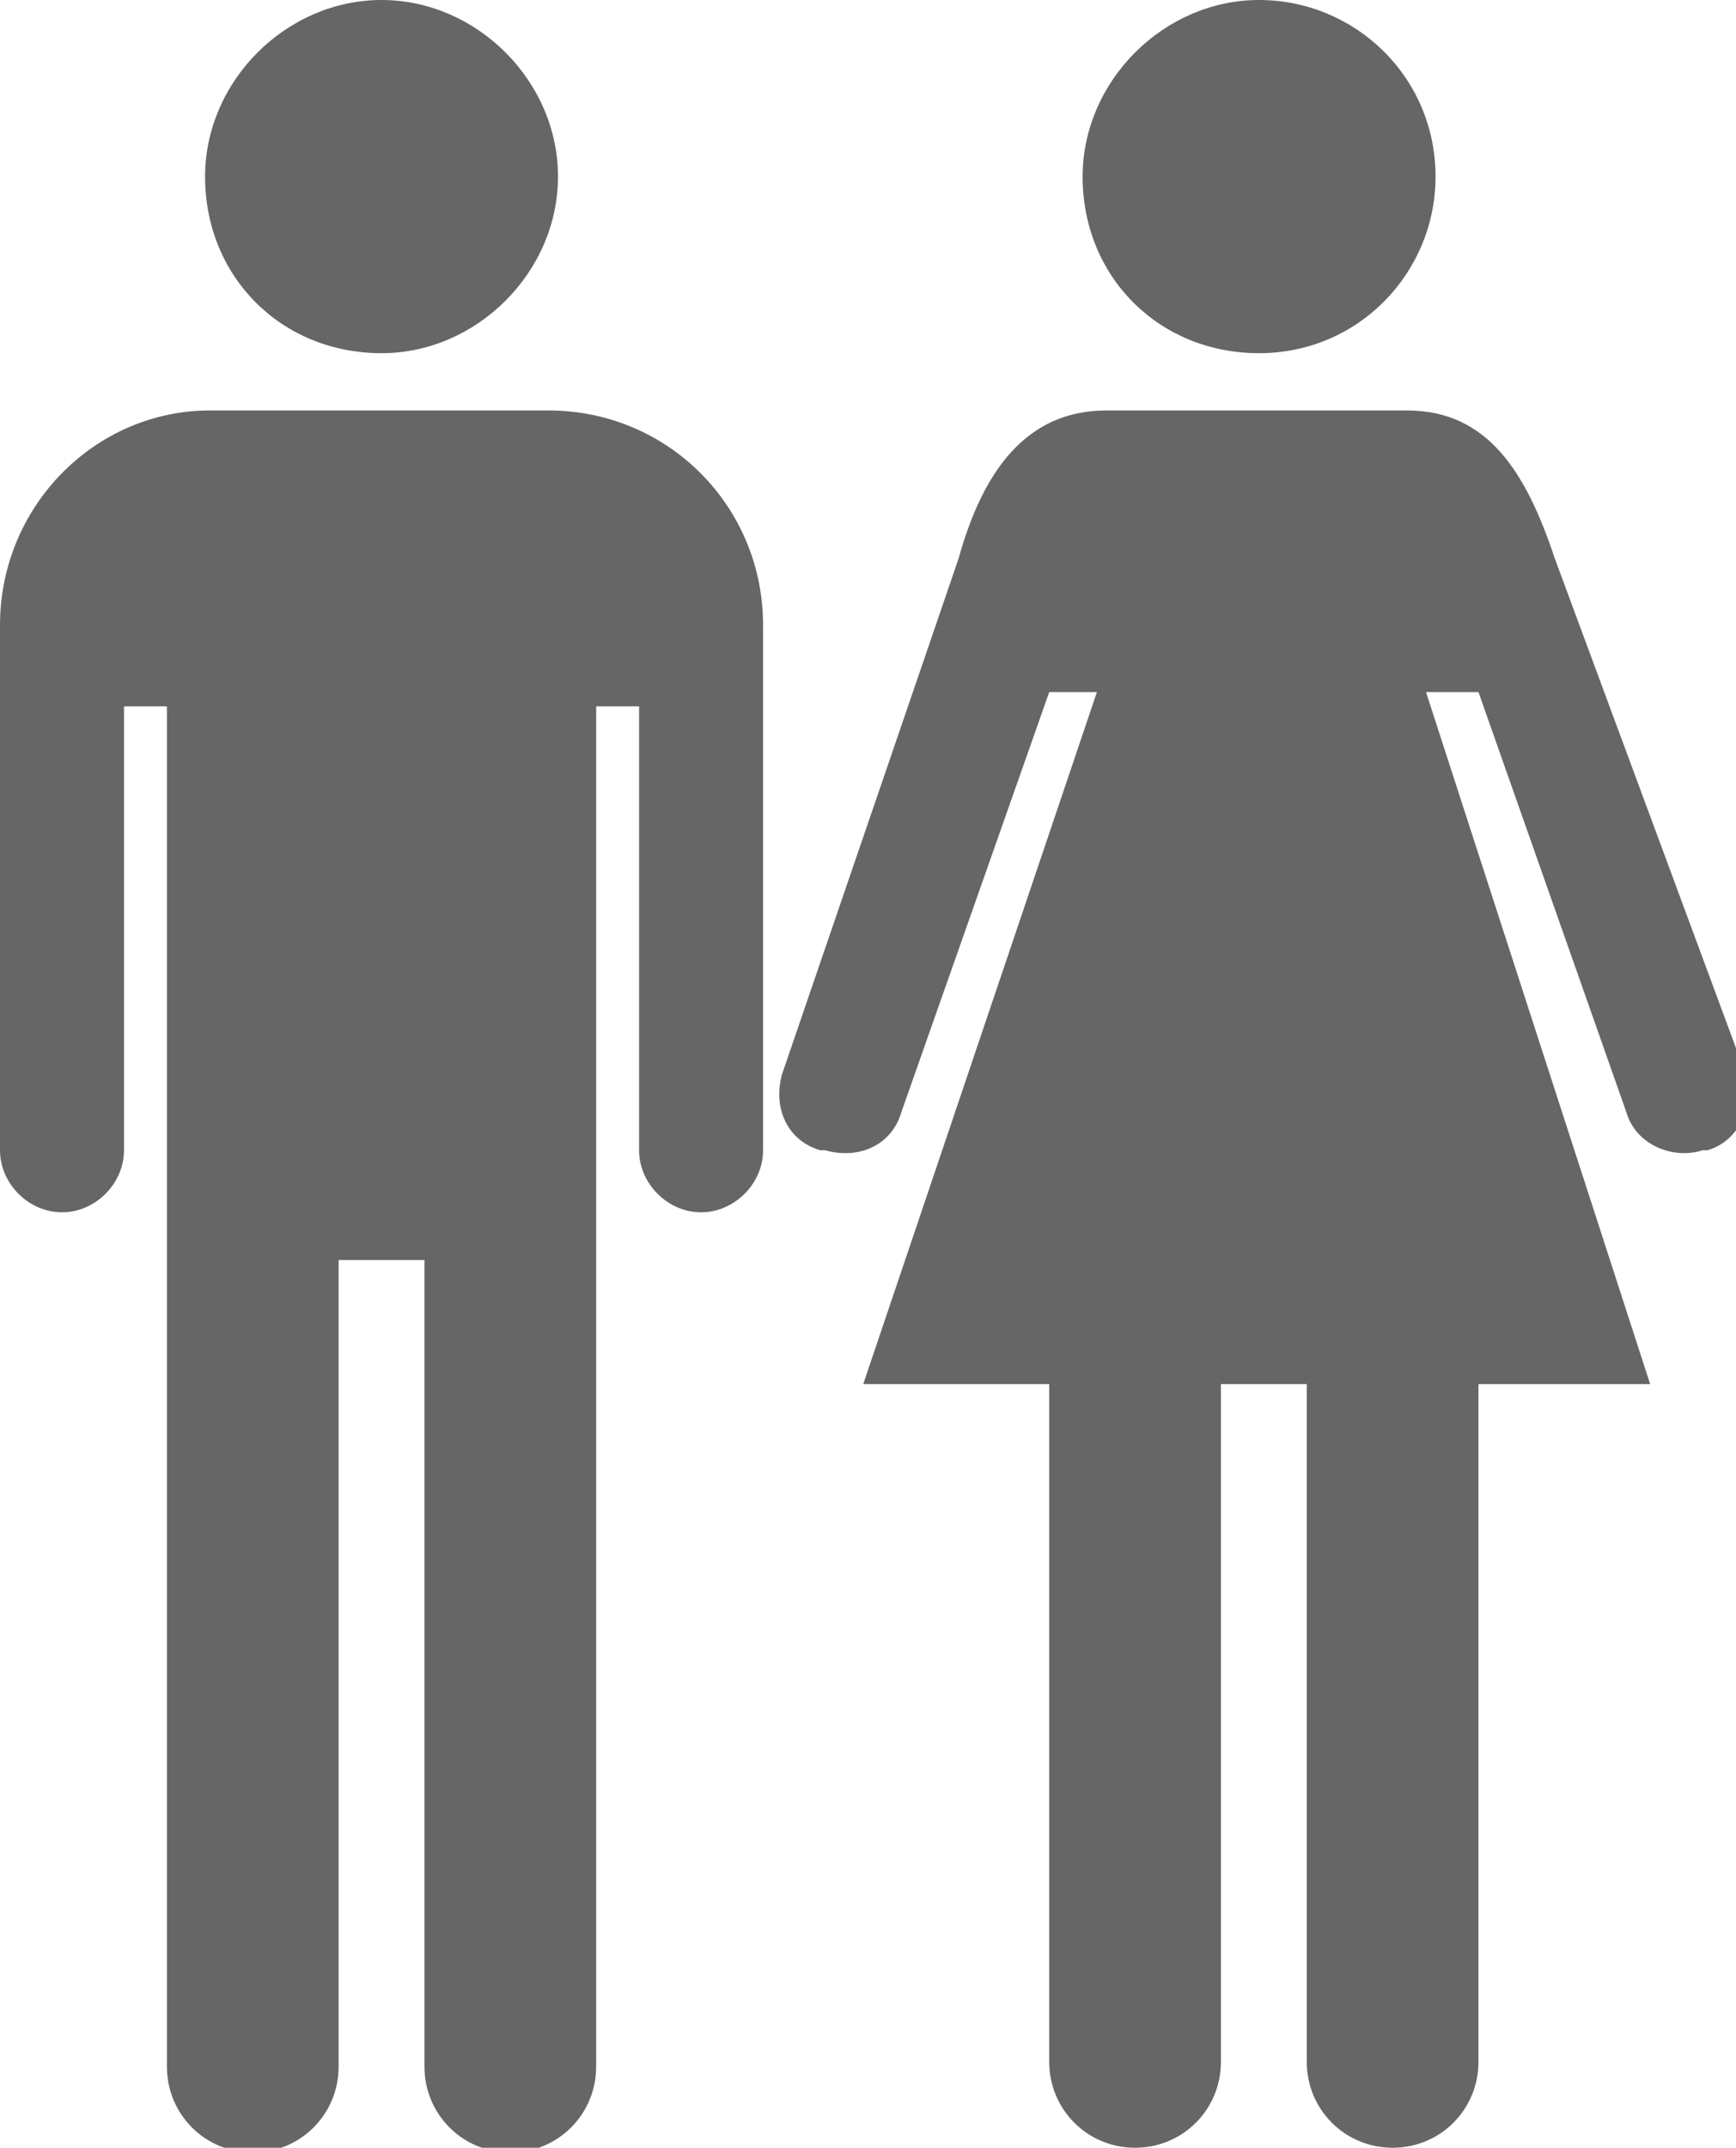 <?xml version="1.0" encoding="utf-8"?>
<!-- Generator: Adobe Illustrator 17.1.0, SVG Export Plug-In . SVG Version: 6.00 Build 0)  -->
<!DOCTYPE svg PUBLIC "-//W3C//DTD SVG 1.1//EN" "http://www.w3.org/Graphics/SVG/1.1/DTD/svg11.dtd">
<svg version="1.1" id="Layer_1" xmlns="http://www.w3.org/2000/svg" xmlns:xlink="http://www.w3.org/1999/xlink" x="0px" y="0px"
	 viewBox="0 0 36.4 45" enable-background="new 0 0 36.4 45" xml:space="preserve">
<g>
	<path fill="#666666" d="M26.4,7.4c2.1,0,3.7-1.7,3.7-3.7c0-2.1-1.7-3.7-3.7-3.7s-3.7,1.7-3.7,3.7C22.7,5.8,24.3,7.4,26.4,7.4"/>
	<path fill="#666666" d="M32.6,11.7c-0.6-1.8-1.4-3.1-3.1-3.1h-6.3c-1.7,0-2.6,1.3-3.1,3.1l-3.7,10.8c-0.2,0.7,0.1,1.4,0.8,1.6
		l0.1,0c0.7,0.2,1.4-0.1,1.6-0.8l3.1-8.8c0.1,0,0.5,0,1,0L18.1,29h3.9v14.2c0,1,0.8,1.8,1.8,1.8c1,0,1.8-0.8,1.8-1.8V29h0.9h0.9
		v14.2c0,1,0.8,1.8,1.8,1.8c1,0,1.8-0.8,1.8-1.8V29h3.6l-4.7-14.5c0.7,0,1,0,1.1,0l3.1,8.8c0.2,0.7,1,1,1.6,0.8l0.1,0
		c0.7-0.2,1-1,0.8-1.6L32.6,11.7z"/>
</g>
<g>
	<path fill="#666666" d="M11.5,8.6H4.4C2,8.6,0,10.6,0,13.1v0.4v1.3v9.3c0,0.7,0.6,1.3,1.3,1.3c0.7,0,1.3-0.6,1.3-1.3v-9.3h0.9v9.8
		v1.8v16.9c0,1,0.8,1.8,1.8,1.8c1,0,1.8-0.8,1.8-1.8V26.4h1.8v16.9c0,1,0.8,1.8,1.8,1.8c1,0,1.8-0.8,1.8-1.8V26.4v-1.8v-9.8h0.9v9.3
		c0,0.7,0.6,1.3,1.3,1.3c0.7,0,1.3-0.6,1.3-1.3v-9.3v-1.3v-0.4C16,10.6,14,8.6,11.5,8.6"/>
	<path fill="#666666" d="M8,7.4c2,0,3.7-1.7,3.7-3.7C11.7,1.7,10,0,8,0c-2,0-3.7,1.7-3.7,3.7C4.3,5.8,5.9,7.4,8,7.4"/>
</g>
</svg>
